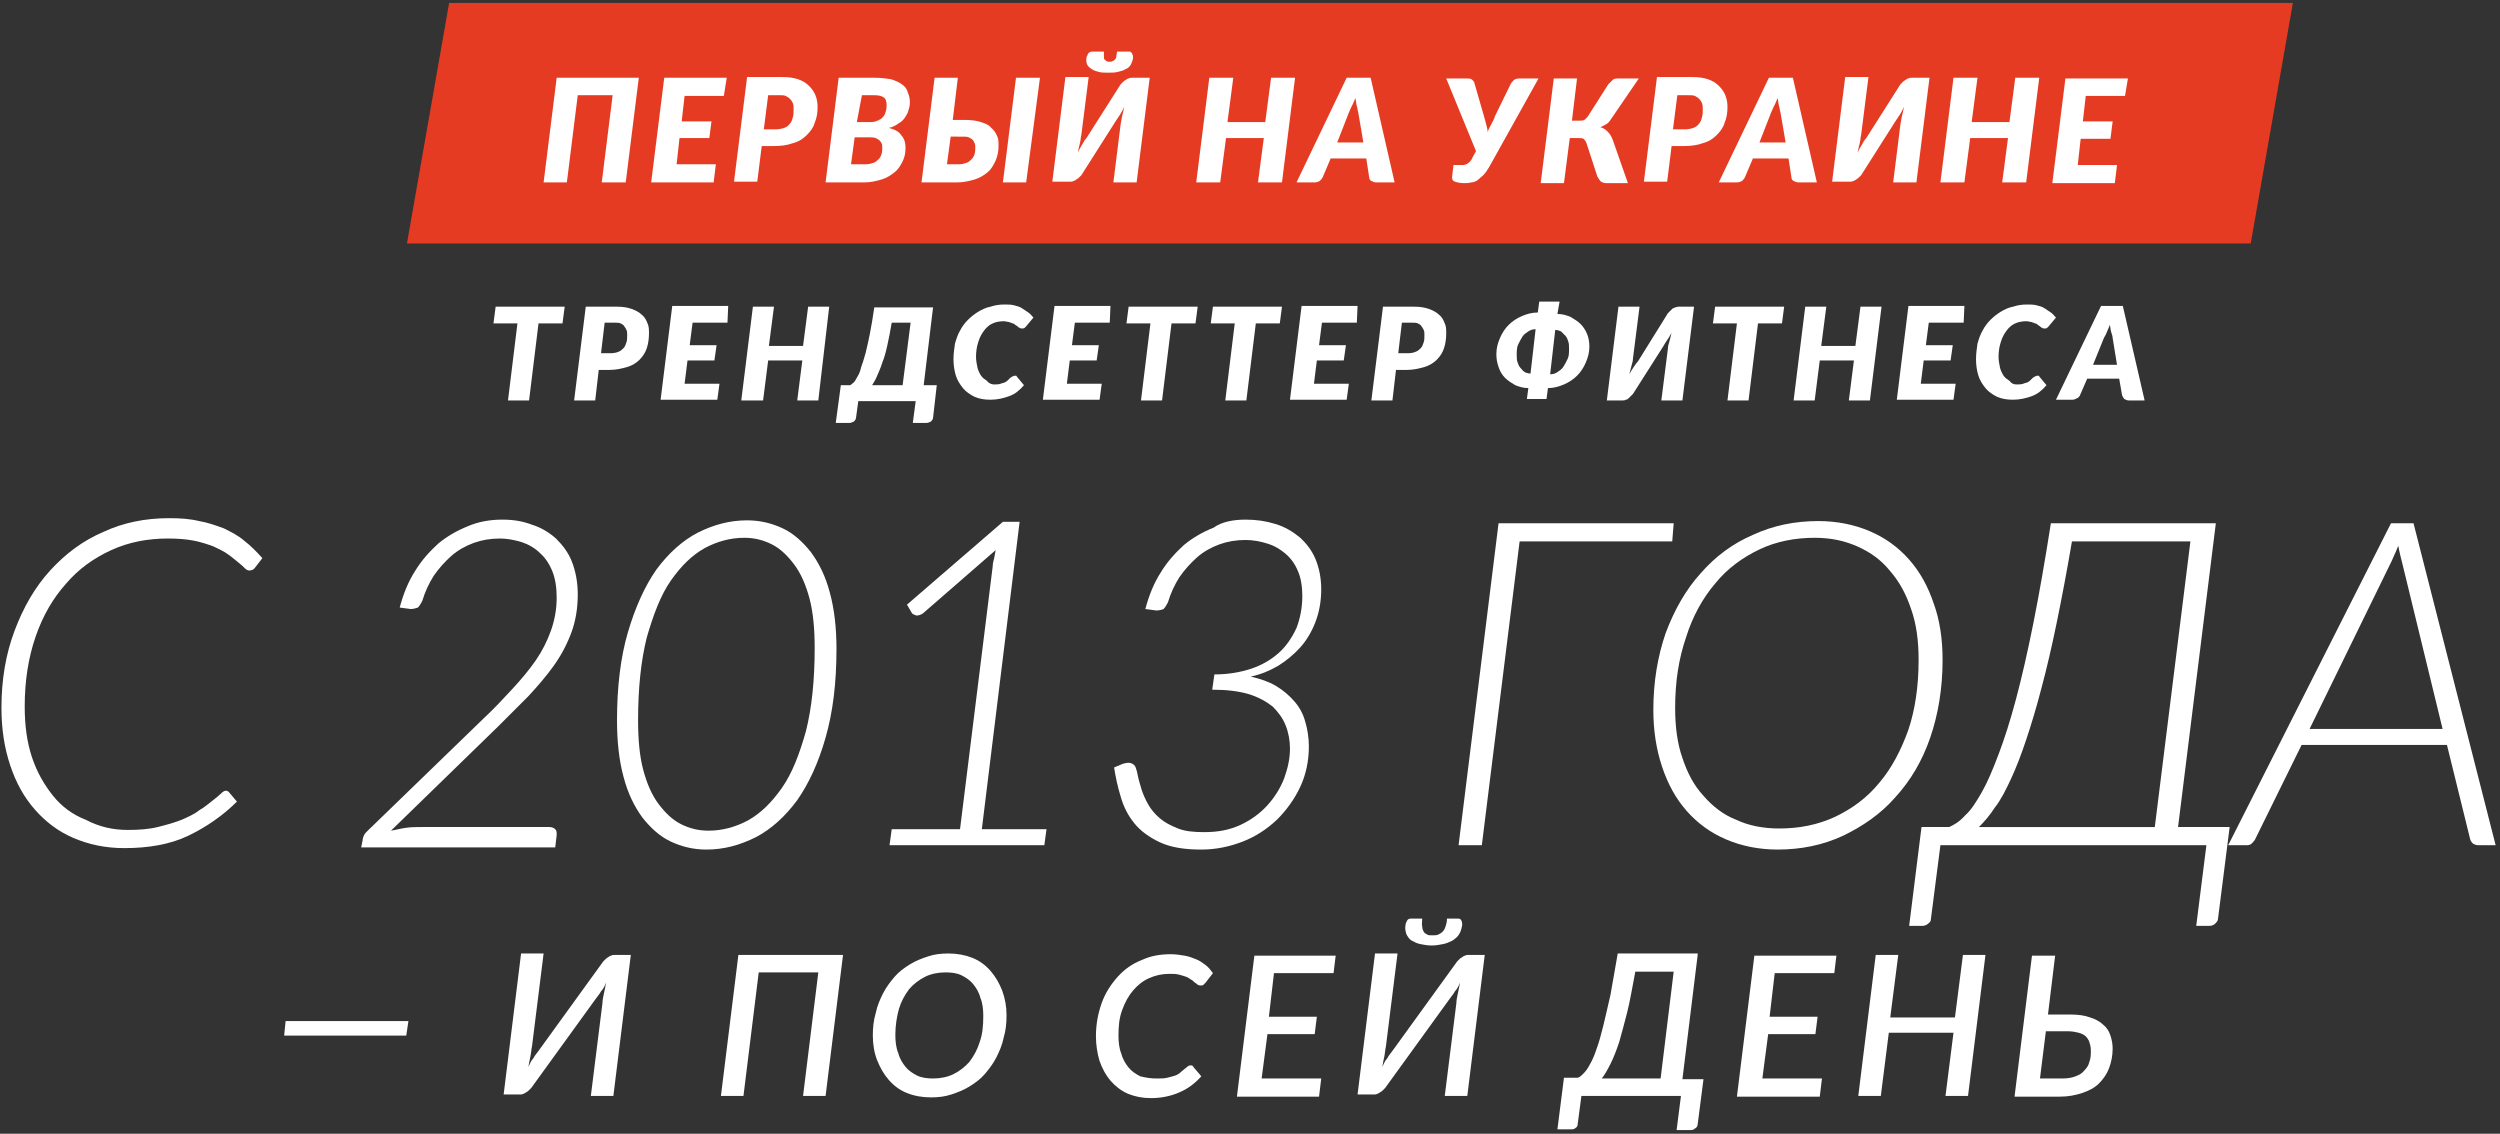 <?xml version="1.0" encoding="utf-8"?>
<!-- Generator: Adobe Illustrator 20.1.0, SVG Export Plug-In . SVG Version: 6.00 Build 0)  -->
<svg version="1.1" id="Слой_1" xmlns="http://www.w3.org/2000/svg" xmlns:xlink="http://www.w3.org/1999/xlink" x="0px" y="0px"
	 viewBox="0 0 344 156" style="enable-background:new 0 0 344 156;" xml:space="preserve">
<rect x="0" y="0" width="344" height="156" fill="#333333" stroke="none"/>
<style type="text/css">
	.st0{fill:#FFFFFF;}
	.st1{fill:#E63B23;}
</style>
<g>
	<path class="st0" d="M17.6,114.2c1.5,0,2.9-0.1,4.1-0.4c1.2-0.3,2.3-0.6,3.3-1c0.9-0.4,1.8-0.8,2.4-1.3c0.7-0.4,1.3-0.9,1.8-1.3
		c0.5-0.4,0.9-0.7,1.2-1c0.3-0.3,0.5-0.4,0.7-0.4c0.2,0,0.3,0.1,0.4,0.2l1.1,1.3c-1.9,1.9-4.2,3.5-6.7,4.7c-2.5,1.2-5.5,1.7-8.8,1.7
		c-2.6,0-4.9-0.5-7-1.4c-2.1-0.9-3.8-2.2-5.3-3.9c-1.5-1.7-2.6-3.7-3.4-6.1c-0.8-2.4-1.2-5-1.2-7.9c0-3.9,0.6-7.4,1.8-10.6
		c1.2-3.2,2.8-6,4.9-8.3c2.1-2.3,4.5-4.1,7.3-5.3c2.8-1.3,5.8-1.9,9.1-1.9c1.5,0,2.9,0.1,4.1,0.4c1.2,0.2,2.3,0.6,3.4,1
		c1,0.5,2,1,2.8,1.7c0.9,0.7,1.7,1.5,2.5,2.4l-1,1.3c-0.2,0.3-0.5,0.4-0.8,0.4c-0.2,0-0.4-0.1-0.6-0.3c-0.2-0.2-0.5-0.5-0.9-0.8
		c-0.4-0.3-0.8-0.7-1.4-1.1c-0.5-0.4-1.2-0.7-2-1.1c-0.8-0.3-1.7-0.6-2.7-0.8c-1-0.2-2.2-0.3-3.6-0.3c-2.8,0-5.4,0.5-7.8,1.6
		c-2.4,1.1-4.5,2.6-6.2,4.6c-1.8,2-3.2,4.4-4.2,7.3c-1,2.9-1.5,6.1-1.5,9.6c0,2.6,0.3,4.9,1,7c0.7,2.1,1.7,3.8,2.9,5.3
		c1.2,1.5,2.7,2.6,4.5,3.3C13.7,113.8,15.6,114.2,17.6,114.2z"/>
	<path class="st0" d="M69.1,71.5c1.5,0,2.8,0.2,4.1,0.7c1.3,0.4,2.4,1.1,3.3,1.9c0.9,0.9,1.7,1.9,2.2,3.2c0.5,1.3,0.8,2.8,0.8,4.5
		c0,1.9-0.3,3.7-0.9,5.3c-0.6,1.6-1.4,3.1-2.4,4.5c-1,1.4-2.2,2.8-3.5,4.2c-1.3,1.3-2.7,2.7-4.2,4.2l-14.7,14.3
		c0.7-0.1,1.3-0.3,2.1-0.4c0.7-0.1,1.5-0.1,2.2-0.1h17.5c0.3,0,0.6,0.1,0.8,0.3c0.2,0.2,0.2,0.4,0.2,0.8l-0.2,1.7H49.7l0.2-1
		c0-0.2,0.1-0.5,0.2-0.7c0.1-0.2,0.3-0.4,0.5-0.6l15.9-15.4c1.5-1.4,2.8-2.8,4-4.1c1.2-1.3,2.3-2.6,3.2-3.9c0.9-1.3,1.6-2.7,2.1-4.1
		c0.5-1.4,0.8-2.9,0.8-4.6c0-1.4-0.2-2.6-0.6-3.6c-0.4-1-1-1.9-1.7-2.5c-0.7-0.7-1.6-1.2-2.5-1.5c-1-0.3-2-0.5-3-0.5
		c-1.3,0-2.5,0.2-3.6,0.6c-1.1,0.4-2.2,1-3.1,1.8c-0.9,0.8-1.7,1.7-2.4,2.7c-0.7,1.1-1.2,2.2-1.6,3.5c-0.2,0.4-0.4,0.7-0.6,0.9
		c-0.3,0.1-0.6,0.2-1,0.2l-1.5-0.2c0.5-1.9,1.2-3.6,2.1-5c0.9-1.5,2-2.7,3.2-3.8c1.2-1,2.6-1.8,4.1-2.4
		C65.8,71.8,67.4,71.5,69.1,71.5z"/>
	<path class="st0" d="M115.1,89.3c0,4.7-0.5,8.7-1.5,12.2s-2.3,6.3-3.9,8.6c-1.7,2.3-3.6,4-5.7,5.1c-2.2,1.1-4.4,1.7-6.8,1.7
		c-1.8,0-3.4-0.4-4.9-1.1c-1.5-0.7-2.8-1.9-3.9-3.3c-1.1-1.5-2-3.3-2.6-5.6c-0.6-2.2-0.9-4.8-0.9-7.8c0-4.6,0.5-8.7,1.5-12.1
		c1-3.4,2.3-6.3,3.9-8.6c1.7-2.3,3.6-4,5.7-5.1c2.2-1.1,4.4-1.7,6.8-1.7c1.8,0,3.4,0.4,4.9,1.1c1.5,0.7,2.8,1.9,3.9,3.3
		c1.1,1.5,2,3.3,2.6,5.6C114.8,83.8,115.1,86.4,115.1,89.3z M112.1,89.2c0-2.6-0.2-4.9-0.7-6.8c-0.5-1.9-1.2-3.5-2.1-4.7
		c-0.9-1.2-1.9-2.2-3.1-2.8c-1.2-0.6-2.4-0.9-3.8-0.9c-1.9,0-3.7,0.5-5.4,1.4c-1.8,1-3.3,2.5-4.7,4.5c-1.4,2-2.4,4.7-3.3,7.8
		c-0.8,3.2-1.2,7-1.2,11.4c0,2.6,0.2,4.9,0.7,6.8c0.5,1.9,1.2,3.5,2.1,4.7c0.9,1.2,1.9,2.2,3.1,2.8c1.2,0.6,2.4,0.9,3.8,0.9
		c1.9,0,3.7-0.5,5.4-1.4c1.8-1,3.3-2.5,4.7-4.5s2.4-4.6,3.3-7.8C111.7,97.4,112.1,93.6,112.1,89.2z"/>
	<path class="st0" d="M122.7,114.1h9.4l4.5-36.2c0-0.4,0.1-0.7,0.2-1.1c0.1-0.4,0.1-0.7,0.2-1.1l-10,8.7c-0.3,0.2-0.6,0.3-0.9,0.3
		c-0.3-0.1-0.5-0.2-0.6-0.3l-0.7-1.2L138,71.8h2.3l-5.2,42.3h8.9l-0.3,2.2h-21.3L122.7,114.1z"/>
	<path class="st0" d="M171.4,71.5c1.5,0,2.8,0.2,4.1,0.6c1.3,0.4,2.3,1,3.3,1.8c0.9,0.8,1.7,1.8,2.2,3c0.5,1.2,0.8,2.6,0.8,4.2
		c0,1.7-0.3,3.2-0.8,4.5c-0.5,1.3-1.2,2.5-2.1,3.5c-0.9,1-1.9,1.8-3,2.5c-1.2,0.7-2.4,1.2-3.8,1.5c1.3,0.3,2.5,0.7,3.5,1.3
		c1,0.6,1.8,1.3,2.5,2.1c0.7,0.8,1.2,1.7,1.5,2.8c0.3,1,0.5,2.2,0.5,3.4c0,2-0.4,3.9-1.2,5.6c-0.8,1.7-1.9,3.2-3.2,4.5
		c-1.4,1.3-2.9,2.3-4.7,3c-1.8,0.7-3.7,1.1-5.7,1.1c-2.3,0-4.2-0.3-5.7-1c-1.5-0.7-2.7-1.6-3.5-2.6c-0.9-1.1-1.5-2.3-1.9-3.7
		c-0.4-1.3-0.7-2.7-0.9-4l1.2-0.5c0.4-0.1,0.7-0.2,1.1-0.1c0.3,0.1,0.6,0.3,0.7,0.7c0.1,0.3,0.2,0.6,0.3,1.2
		c0.1,0.5,0.3,1.1,0.5,1.8c0.2,0.6,0.5,1.3,0.9,2c0.4,0.7,0.9,1.3,1.6,1.9c0.7,0.6,1.5,1,2.5,1.4c1,0.4,2.2,0.5,3.6,0.5
		c1.9,0,3.5-0.3,5-1c1.5-0.7,2.7-1.6,3.7-2.7c1-1.1,1.8-2.4,2.3-3.7c0.5-1.4,0.8-2.7,0.8-4.1c0-1.1-0.2-2.2-0.6-3.2
		c-0.4-1-1-1.8-1.8-2.6c-0.9-0.7-2-1.3-3.3-1.7c-1.4-0.4-3-0.6-5-0.6l0.3-2.1c1.9,0,3.6-0.3,5.1-0.8c1.5-0.5,2.8-1.3,3.8-2.2
		c1-0.9,1.8-2.1,2.4-3.4c0.5-1.3,0.8-2.8,0.8-4.4c0-1.3-0.2-2.5-0.6-3.4c-0.4-1-1-1.8-1.7-2.4c-0.7-0.6-1.5-1.1-2.5-1.4
		c-0.9-0.3-2-0.5-3-0.5c-1.3,0-2.5,0.2-3.6,0.6c-1.1,0.4-2.2,1-3.1,1.8c-0.9,0.8-1.7,1.7-2.4,2.7c-0.7,1.1-1.2,2.2-1.6,3.5
		c-0.2,0.4-0.4,0.7-0.6,0.9c-0.2,0.1-0.6,0.2-1,0.2l-1.5-0.2c0.5-1.9,1.2-3.6,2.1-5c0.9-1.5,2-2.7,3.2-3.8c1.2-1,2.6-1.8,4.1-2.4
		C168.1,71.8,169.7,71.5,171.4,71.5z"/>
	<path class="st0" d="M230.1,74.5h-21l-5.2,41.8h-3.2l5.5-44.3h24.1L230.1,74.5z"/>
	<path class="st0" d="M267.3,90.8c0,3.9-0.6,7.5-1.7,10.7c-1.1,3.2-2.7,5.9-4.8,8.2c-2,2.3-4.5,4-7.2,5.3c-2.8,1.3-5.8,1.9-9,1.9
		c-2.6,0-5-0.5-7.1-1.4c-2.1-0.9-3.9-2.2-5.4-3.9c-1.5-1.7-2.6-3.7-3.4-6.1c-0.8-2.4-1.2-5-1.2-7.8c0-3.9,0.6-7.4,1.7-10.6
		c1.2-3.2,2.8-6,4.8-8.2c2-2.3,4.4-4.1,7.2-5.3c2.8-1.3,5.8-1.9,9-1.9c2.6,0,5,0.5,7.1,1.4c2.1,0.9,3.9,2.2,5.4,3.9
		c1.5,1.7,2.6,3.7,3.4,6.1C266.9,85.3,267.3,87.9,267.3,90.8z M264,90.8c0-2.6-0.3-4.9-1-6.9c-0.7-2.1-1.6-3.8-2.9-5.3
		c-1.2-1.5-2.7-2.6-4.5-3.4c-1.8-0.8-3.7-1.2-5.9-1.2c-2.7,0-5.3,0.5-7.6,1.6c-2.3,1.1-4.4,2.6-6.1,4.7c-1.7,2-3.1,4.5-4,7.4
		c-1,2.9-1.5,6.1-1.5,9.7c0,2.6,0.3,4.9,1,6.9c0.7,2.1,1.6,3.8,2.9,5.2c1.2,1.4,2.7,2.6,4.5,3.3c1.7,0.8,3.7,1.2,5.9,1.2
		c2.8,0,5.3-0.5,7.7-1.6c2.3-1.1,4.4-2.6,6.1-4.7c1.7-2,3-4.5,4-7.3C263.5,97.7,264,94.5,264,90.8z"/>
	<path class="st0" d="M304.9,72l-5.2,41.8h7.1l-1.6,12.6c0,0.3-0.2,0.5-0.4,0.7c-0.2,0.2-0.5,0.3-0.8,0.3h-1.8l1.4-11.1h-36.6
		l-1.3,10.1c0,0.3-0.1,0.5-0.4,0.7c-0.2,0.2-0.5,0.3-0.8,0.3h-1.8l1.7-13.6h3.8c0.7-0.3,1.5-0.8,2.2-1.6c0.8-0.7,1.5-1.8,2.3-3.2
		c0.8-1.4,1.5-3.1,2.3-5.2c0.8-2.1,1.6-4.6,2.4-7.6c0.8-3,1.6-6.5,2.4-10.5c0.8-4,1.6-8.6,2.4-13.7H304.9z M285.1,74.5
		c-0.7,4.1-1.4,7.8-2.1,11.2c-0.7,3.4-1.4,6.4-2.1,9c-0.7,2.7-1.4,5-2.1,7.1c-0.7,2.1-1.4,3.9-2.1,5.4c-0.7,1.5-1.4,2.9-2.2,3.9
		c-0.7,1.1-1.5,2-2.2,2.7h24.2l4.9-39.3H285.1z"/>
	<path class="st0" d="M343.4,116.3H341c-0.3,0-0.5-0.1-0.7-0.2c-0.2-0.2-0.3-0.3-0.4-0.6l-3.2-13h-20l-6.4,13
		c-0.1,0.2-0.3,0.4-0.5,0.6c-0.2,0.2-0.5,0.2-0.8,0.2h-2.4L329,72h3.1L343.4,116.3z M317.8,100.3h18.3l-5.5-22.6
		c-0.1-0.4-0.2-0.8-0.3-1.2c-0.1-0.4-0.2-0.9-0.3-1.4c-0.2,0.5-0.4,1-0.6,1.4c-0.2,0.5-0.4,0.9-0.6,1.3L317.8,100.3z"/>
</g>
<polygon class="st1" points="309.7,33.5 56,33.5 61.8,0.4 315.5,0.4 "/>
<g>
	<path class="st0" d="M86.1,25.1h-3.3l1.5-12h-4.8l-1.5,12h-3.2l1.8-14.4h11.3L86.1,25.1z"/>
	<path class="st0" d="M99.6,13.2h-5.4l-0.4,3.5h4.1L97.6,19h-4.1l-0.4,3.6h5.4l-0.3,2.5h-8.6l1.8-14.4h8.6L99.6,13.2z"/>
	<path class="st0" d="M104.8,20.2l-0.6,4.8h-3.2l1.8-14.4h4.8c0.9,0,1.6,0.1,2.2,0.3c0.6,0.2,1.1,0.5,1.5,0.9
		c0.4,0.4,0.7,0.8,0.9,1.3c0.2,0.5,0.3,1,0.3,1.6c0,0.8-0.1,1.5-0.4,2.2c-0.2,0.7-0.6,1.2-1.1,1.7c-0.5,0.5-1.1,0.9-1.9,1.1
		c-0.8,0.3-1.7,0.4-2.7,0.4H104.8z M105.7,13.1l-0.6,4.7h1.6c0.5,0,0.9-0.1,1.2-0.2c0.3-0.1,0.6-0.3,0.8-0.6
		c0.2-0.2,0.3-0.5,0.4-0.9c0.1-0.3,0.1-0.7,0.1-1.1c0-0.3,0-0.5-0.1-0.8c-0.1-0.2-0.2-0.4-0.4-0.6c-0.2-0.2-0.4-0.3-0.6-0.4
		c-0.2-0.1-0.5-0.1-0.9-0.1H105.7z"/>
	<path class="st0" d="M113.6,25.1l1.8-14.4h5c0.8,0,1.6,0.1,2.2,0.2c0.6,0.2,1.1,0.4,1.5,0.7c0.4,0.3,0.7,0.6,0.8,1.1
		c0.2,0.4,0.3,0.9,0.3,1.4c0,0.4-0.1,0.8-0.2,1.1c-0.1,0.4-0.3,0.7-0.5,1c-0.2,0.3-0.5,0.6-0.9,0.8c-0.4,0.3-0.8,0.5-1.3,0.6
		c0.8,0.2,1.4,0.5,1.7,1c0.4,0.4,0.6,1,0.6,1.7c0,0.7-0.1,1.3-0.4,1.9c-0.3,0.6-0.6,1.1-1.1,1.5c-0.5,0.4-1.1,0.8-1.8,1
		c-0.7,0.2-1.5,0.4-2.3,0.4H113.6z M117.6,18.9l-0.5,3.7h2.1c0.4,0,0.7-0.1,1-0.2c0.3-0.1,0.5-0.3,0.7-0.5c0.2-0.2,0.3-0.4,0.4-0.7
		c0.1-0.3,0.1-0.6,0.1-0.9c0-0.2,0-0.4-0.1-0.6c-0.1-0.2-0.2-0.3-0.3-0.4c-0.1-0.1-0.3-0.2-0.5-0.3c-0.2-0.1-0.5-0.1-0.8-0.1H117.6z
		 M117.9,16.8h1.6c0.4,0,0.7,0,1-0.1c0.3-0.1,0.5-0.2,0.8-0.4c0.2-0.2,0.4-0.4,0.5-0.7c0.1-0.3,0.2-0.6,0.2-1.1
		c0-0.5-0.1-0.9-0.4-1.1c-0.3-0.2-0.7-0.3-1.3-0.3h-1.7L117.9,16.8z"/>
	<path class="st0" d="M131.8,10.7l-0.7,5.8h1.7c0.8,0,1.6,0.1,2.2,0.3c0.6,0.2,1.1,0.4,1.4,0.8c0.4,0.3,0.6,0.7,0.8,1.1
		c0.2,0.4,0.2,0.9,0.2,1.3c0,0.7-0.1,1.4-0.4,2.1c-0.3,0.6-0.6,1.2-1.1,1.6c-0.5,0.4-1.1,0.8-1.8,1c-0.7,0.2-1.5,0.4-2.4,0.4h-4.9
		l1.8-14.4H131.8z M130.8,18.9l-0.5,3.7h1.7c0.4,0,0.7-0.1,1-0.2c0.3-0.1,0.5-0.3,0.7-0.5c0.2-0.2,0.3-0.4,0.4-0.7
		c0.1-0.3,0.1-0.6,0.1-0.9c0-0.2,0-0.4-0.1-0.6c-0.1-0.2-0.1-0.3-0.3-0.5c-0.1-0.1-0.3-0.2-0.5-0.3c-0.2-0.1-0.5-0.1-0.8-0.1H130.8z
		 M141.2,25.1H138l1.8-14.4h3.3L141.2,25.1z"/>
	<path class="st0" d="M154.2,11.6c0.1-0.1,0.2-0.2,0.3-0.3c0.1-0.1,0.2-0.2,0.4-0.3c0.1-0.1,0.3-0.2,0.4-0.2
		c0.1-0.1,0.3-0.1,0.5-0.1h2.4l-1.8,14.4h-3.2l1-8c0.1-0.4,0.1-0.7,0.2-1.1c0.1-0.4,0.2-0.8,0.3-1.3c-0.2,0.4-0.4,0.8-0.6,1.1
		c-0.2,0.3-0.4,0.6-0.6,0.9l-4.7,7.4c-0.1,0.1-0.2,0.2-0.3,0.3c-0.1,0.1-0.2,0.2-0.4,0.3c-0.1,0.1-0.3,0.2-0.4,0.2
		c-0.1,0.1-0.3,0.1-0.5,0.1h-2.4l1.8-14.4h3.2l-1,7.9c-0.1,0.4-0.1,0.8-0.2,1.2c-0.1,0.4-0.2,0.8-0.3,1.3c0.2-0.4,0.4-0.8,0.6-1.1
		c0.2-0.4,0.4-0.7,0.6-0.9L154.2,11.6z M152.6,8.5c0.2,0,0.4,0,0.5-0.1c0.1,0,0.2-0.1,0.3-0.2c0.1-0.1,0.2-0.2,0.2-0.4
		c0-0.2,0.1-0.4,0.1-0.7h1.7c0.1,0,0.2,0,0.2,0.1c0.1,0,0.1,0.1,0.2,0.2c0,0.1,0.1,0.2,0.1,0.3c0,0.1,0,0.2,0,0.3
		c0,0.3-0.2,0.6-0.3,0.9c-0.2,0.3-0.4,0.5-0.7,0.6c-0.3,0.2-0.7,0.3-1.1,0.4c-0.4,0.1-0.9,0.1-1.3,0.1c-0.5,0-0.9,0-1.3-0.1
		c-0.4-0.1-0.7-0.2-1-0.4c-0.3-0.2-0.5-0.4-0.6-0.6c-0.1-0.3-0.2-0.6-0.1-0.9c0-0.1,0-0.2,0.1-0.3c0-0.1,0.1-0.2,0.1-0.3
		c0.1-0.1,0.1-0.1,0.2-0.2c0.1,0,0.2-0.1,0.3-0.1h1.7c0,0.3,0,0.5,0,0.7c0,0.2,0,0.3,0.1,0.4c0.1,0.1,0.2,0.2,0.3,0.2
		C152.2,8.4,152.4,8.5,152.6,8.5z"/>
	<path class="st0" d="M176.4,25.1h-3.3l0.8-6.1h-5.2l-0.8,6.1h-3.3l1.8-14.4h3.3l-0.8,6.1h5.2l0.8-6.1h3.3L176.4,25.1z"/>
	<path class="st0" d="M191.9,25.1h-2.5c-0.3,0-0.5-0.1-0.7-0.2c-0.2-0.1-0.3-0.3-0.3-0.5l-0.4-2.6h-4.9l-1.1,2.6
		c-0.1,0.2-0.2,0.3-0.4,0.5c-0.2,0.1-0.4,0.2-0.7,0.2h-2.5l6.9-14.4h3.3L191.9,25.1z M184,19.6h3.6l-0.7-4.1
		c-0.1-0.3-0.1-0.6-0.2-0.9c-0.1-0.3-0.1-0.7-0.2-1.1c-0.2,0.4-0.3,0.8-0.5,1.1c-0.2,0.4-0.3,0.7-0.4,0.9L184,19.6z"/>
	<path class="st0" d="M201.4,22.7c0.1,0,0.3-0.1,0.4-0.1c0.1-0.1,0.3-0.2,0.4-0.3c0.1-0.1,0.3-0.3,0.4-0.6l0.5-0.9l-4.1-10h3
		c0.3,0,0.5,0.1,0.6,0.2c0.1,0.1,0.3,0.3,0.3,0.5l1.3,4.5c0.1,0.4,0.2,0.7,0.3,1.1c0.1,0.4,0.2,0.7,0.2,1.1c0.1-0.4,0.3-0.7,0.5-1.1
		c0.2-0.4,0.4-0.7,0.5-1.1l2.2-4.5c0.1-0.2,0.3-0.3,0.4-0.5c0.2-0.1,0.4-0.2,0.7-0.2h2.7L204.9,23c-0.3,0.5-0.5,0.8-0.8,1.1
		c-0.3,0.3-0.6,0.5-0.8,0.7c-0.3,0.2-0.6,0.3-0.9,0.3c-0.3,0.1-0.6,0.1-0.9,0.1c-0.6,0-1-0.1-1.3-0.2c-0.3-0.1-0.4-0.3-0.4-0.6
		l0.2-1.7h0.8C201.1,22.7,201.2,22.7,201.4,22.7z"/>
	<path class="st0" d="M216.3,16.6h1.1c0.2,0,0.4,0,0.6-0.1c0.2-0.1,0.3-0.3,0.5-0.5l2.8-4.4c0.2-0.2,0.4-0.4,0.6-0.6
		c0.2-0.2,0.5-0.2,0.8-0.2h2.8l-3.9,5.7c-0.2,0.3-0.4,0.5-0.6,0.6s-0.5,0.3-0.8,0.4c0.4,0.1,0.7,0.3,1,0.6c0.3,0.3,0.5,0.6,0.7,1.1
		l2.1,6h-3c-0.3,0-0.5-0.1-0.7-0.2c-0.2-0.2-0.3-0.4-0.5-0.7l-1.5-4.6c-0.1-0.3-0.3-0.5-0.4-0.6c-0.2-0.1-0.4-0.1-0.7-0.1H216
		l-0.8,6.2H212l1.8-14.4h3.2L216.3,16.6z"/>
	<path class="st0" d="M230,20.2l-0.6,4.8h-3.2l1.8-14.4h4.8c0.9,0,1.6,0.1,2.2,0.3c0.6,0.2,1.1,0.5,1.5,0.9c0.4,0.4,0.7,0.8,0.9,1.3
		c0.2,0.5,0.3,1,0.3,1.6c0,0.8-0.1,1.5-0.4,2.2c-0.2,0.7-0.6,1.2-1.1,1.7c-0.5,0.5-1.1,0.9-1.9,1.1c-0.8,0.3-1.7,0.4-2.7,0.4H230z
		 M230.8,13.1l-0.6,4.7h1.6c0.5,0,0.9-0.1,1.2-0.2c0.3-0.1,0.6-0.3,0.8-0.6c0.2-0.2,0.3-0.5,0.4-0.9c0.1-0.3,0.1-0.7,0.1-1.1
		c0-0.3,0-0.5-0.1-0.8c-0.1-0.2-0.2-0.4-0.4-0.6c-0.2-0.2-0.4-0.3-0.6-0.4c-0.2-0.1-0.5-0.1-0.9-0.1H230.8z"/>
	<path class="st0" d="M250,25.1h-2.5c-0.3,0-0.5-0.1-0.7-0.2c-0.2-0.1-0.3-0.3-0.3-0.5l-0.4-2.6h-4.9l-1.1,2.6
		c-0.1,0.2-0.2,0.3-0.4,0.5c-0.2,0.1-0.4,0.2-0.7,0.2h-2.5l6.9-14.4h3.3L250,25.1z M242.1,19.6h3.6l-0.7-4.1
		c-0.1-0.3-0.1-0.6-0.2-0.9c-0.1-0.3-0.1-0.7-0.2-1.1c-0.2,0.4-0.3,0.8-0.5,1.1c-0.2,0.4-0.3,0.7-0.4,0.9L242.1,19.6z"/>
	<path class="st0" d="M261.5,11.6c0.1-0.1,0.2-0.2,0.3-0.3c0.1-0.1,0.2-0.2,0.4-0.3c0.1-0.1,0.3-0.2,0.4-0.2
		c0.1-0.1,0.3-0.1,0.5-0.1h2.4l-1.8,14.4h-3.2l1-8c0.1-0.4,0.1-0.7,0.2-1.1c0.1-0.4,0.2-0.8,0.3-1.3c-0.2,0.4-0.4,0.8-0.6,1.1
		c-0.2,0.3-0.4,0.6-0.6,0.9l-4.7,7.4c-0.1,0.1-0.2,0.2-0.3,0.3c-0.1,0.1-0.2,0.2-0.4,0.3c-0.1,0.1-0.3,0.2-0.4,0.2
		c-0.1,0.1-0.3,0.1-0.5,0.1h-2.4l1.8-14.4h3.2l-1,7.9c-0.1,0.4-0.1,0.8-0.2,1.2c-0.1,0.4-0.2,0.8-0.3,1.3c0.2-0.4,0.4-0.8,0.6-1.1
		c0.2-0.4,0.4-0.7,0.6-0.9L261.5,11.6z"/>
	<path class="st0" d="M278.8,25.1h-3.3l0.8-6.1h-5.2l-0.8,6.1h-3.3l1.8-14.4h3.3l-0.8,6.1h5.2l0.8-6.1h3.3L278.8,25.1z"/>
	<path class="st0" d="M292.4,13.2H287l-0.4,3.5h4.1l-0.3,2.4h-4.1l-0.4,3.6h5.4l-0.3,2.5h-8.6l1.8-14.4h8.6L292.4,13.2z"/>
</g>
<g>
	<path class="st0" d="M77.7,42.2l-0.3,2.3h-3.3l-1.3,10.6h-2.9l1.3-10.6h-3.3l0.3-2.3H77.7z"/>
	<path class="st0" d="M82.4,50.8l-0.5,4.3H79l1.6-12.9h4.3c0.8,0,1.4,0.1,2,0.3c0.5,0.2,1,0.4,1.4,0.8c0.4,0.3,0.6,0.7,0.8,1.2
		c0.2,0.4,0.2,0.9,0.2,1.4c0,0.7-0.1,1.4-0.3,2c-0.2,0.6-0.5,1.1-1,1.6c-0.4,0.4-1,0.8-1.7,1c-0.7,0.2-1.5,0.4-2.4,0.4H82.4z
		 M83.2,44.4l-0.5,4.2h1.4c0.4,0,0.8-0.1,1-0.2c0.3-0.1,0.5-0.3,0.7-0.5c0.2-0.2,0.3-0.5,0.4-0.8c0.1-0.3,0.1-0.6,0.1-1
		c0-0.3,0-0.5-0.1-0.7c-0.1-0.2-0.2-0.4-0.3-0.5c-0.1-0.2-0.3-0.3-0.5-0.4c-0.2-0.1-0.5-0.1-0.8-0.1H83.2z"/>
	<path class="st0" d="M100.1,44.4h-4.8l-0.4,3.1h3.7l-0.3,2.1h-3.7l-0.4,3.2h4.8l-0.3,2.2h-7.8l1.6-12.9h7.7L100.1,44.4z"/>
	<path class="st0" d="M112.6,55.1h-2.9l0.7-5.5h-4.7l-0.7,5.5H102l1.6-12.9h2.9l-0.7,5.4h4.7l0.7-5.4h2.9L112.6,55.1z"/>
	<path class="st0" d="M128.4,42.2L127.1,53h1.8l-0.5,4.4c0,0.2-0.1,0.4-0.3,0.6c-0.2,0.1-0.4,0.2-0.7,0.2h-1.8l0.4-3h-7.9l-0.3,2.2
		c0,0.2-0.1,0.4-0.3,0.6c-0.2,0.1-0.4,0.2-0.7,0.2H115l0.7-5.2h1.3c0.1-0.1,0.3-0.2,0.5-0.4c0.2-0.2,0.3-0.5,0.5-0.8
		c0.2-0.3,0.4-0.8,0.5-1.3c0.2-0.5,0.4-1.2,0.6-1.9c0.2-0.8,0.4-1.7,0.6-2.7c0.2-1,0.4-2.2,0.6-3.6H128.4z M122.7,44.4
		c-0.2,1.2-0.4,2.2-0.6,3.1c-0.2,0.9-0.4,1.7-0.7,2.4c-0.2,0.7-0.5,1.3-0.7,1.8c-0.2,0.5-0.5,1-0.7,1.3h4.2l1.1-8.6H122.7z"/>
	<path class="st0" d="M136.8,52.9c0.3,0,0.6,0,0.9-0.1c0.2-0.1,0.4-0.1,0.6-0.2c0.2-0.1,0.3-0.2,0.4-0.3c0.1-0.1,0.2-0.2,0.3-0.3
		c0.1-0.1,0.2-0.1,0.3-0.2c0.1,0,0.2-0.1,0.3-0.1c0.1,0,0.2,0,0.2,0c0.1,0,0.1,0.1,0.1,0.1l1,1.2c-0.6,0.7-1.2,1.2-2,1.5
		c-0.8,0.3-1.7,0.5-2.6,0.5c-0.8,0-1.5-0.1-2.2-0.4c-0.6-0.3-1.2-0.7-1.6-1.2c-0.4-0.5-0.8-1.1-1-1.8c-0.2-0.7-0.3-1.4-0.3-2.2
		c0-0.7,0.1-1.4,0.2-2.1c0.2-0.7,0.4-1.3,0.7-1.8c0.3-0.6,0.7-1.1,1.1-1.5c0.4-0.4,0.9-0.8,1.4-1.1c0.5-0.3,1.1-0.6,1.7-0.7
		c0.6-0.2,1.2-0.3,1.9-0.3c0.5,0,0.9,0,1.3,0.1c0.4,0.1,0.8,0.2,1.1,0.4s0.6,0.4,0.9,0.6c0.3,0.2,0.5,0.5,0.7,0.7l-1,1.2
		c-0.1,0.1-0.2,0.2-0.2,0.2c-0.1,0.1-0.2,0.1-0.4,0.1c-0.1,0-0.2,0-0.3-0.1c-0.1,0-0.2-0.1-0.3-0.2c-0.1-0.1-0.2-0.1-0.3-0.2
		c-0.1-0.1-0.2-0.2-0.4-0.2c-0.1-0.1-0.3-0.1-0.5-0.2c-0.2,0-0.4-0.1-0.7-0.1c-0.5,0-1.1,0.1-1.5,0.3c-0.5,0.2-0.9,0.6-1.2,1
		c-0.3,0.4-0.6,0.9-0.8,1.6c-0.2,0.6-0.3,1.3-0.3,2c0,0.5,0.1,1,0.2,1.5c0.1,0.4,0.3,0.8,0.5,1.1c0.2,0.3,0.5,0.5,0.8,0.7
		C136.1,52.8,136.5,52.9,136.8,52.9z"/>
	<path class="st0" d="M152.7,44.4h-4.8l-0.4,3.1h3.7l-0.3,2.1h-3.7l-0.4,3.2h4.8l-0.3,2.2h-7.8l1.6-12.9h7.7L152.7,44.4z"/>
	<path class="st0" d="M164.8,42.2l-0.3,2.3h-3.3l-1.3,10.6H157l1.3-10.6H155l0.3-2.3H164.8z"/>
	<path class="st0" d="M176.4,42.2l-0.3,2.3h-3.3l-1.3,10.6h-2.9l1.3-10.6h-3.3l0.3-2.3H176.4z"/>
	<path class="st0" d="M186.7,44.4h-4.8l-0.4,3.1h3.7l-0.3,2.1h-3.7l-0.4,3.2h4.8l-0.3,2.2h-7.8l1.6-12.9h7.7L186.7,44.4z"/>
	<path class="st0" d="M192.1,50.8l-0.5,4.3h-2.9l1.6-12.9h4.3c0.8,0,1.4,0.1,2,0.3c0.5,0.2,1,0.4,1.4,0.8c0.4,0.3,0.6,0.7,0.8,1.2
		c0.2,0.4,0.2,0.9,0.2,1.4c0,0.7-0.1,1.4-0.3,2c-0.2,0.6-0.5,1.1-1,1.6c-0.4,0.4-1,0.8-1.7,1c-0.7,0.2-1.5,0.4-2.4,0.4H192.1z
		 M192.9,44.4l-0.5,4.2h1.4c0.4,0,0.8-0.1,1-0.2c0.3-0.1,0.5-0.3,0.7-0.5c0.2-0.2,0.3-0.5,0.4-0.8c0.1-0.3,0.1-0.6,0.1-1
		c0-0.3,0-0.5-0.1-0.7c-0.1-0.2-0.2-0.4-0.3-0.5c-0.1-0.2-0.3-0.3-0.5-0.4c-0.2-0.1-0.5-0.1-0.8-0.1H192.9z"/>
	<path class="st0" d="M214.3,43.2c0.7,0,1.3,0.2,1.8,0.4c0.5,0.3,1,0.6,1.4,1c0.4,0.4,0.7,0.9,0.9,1.4c0.2,0.5,0.3,1.1,0.3,1.7
		c0,0.8-0.2,1.5-0.5,2.2c-0.3,0.7-0.7,1.3-1.2,1.8c-0.5,0.5-1.1,0.9-1.8,1.2c-0.7,0.3-1.4,0.5-2.2,0.5l-0.2,1.5h-2.7l0.2-1.5
		c-0.7,0-1.3-0.2-1.8-0.4c-0.5-0.3-1-0.6-1.4-1c-0.4-0.4-0.7-0.9-0.9-1.5c-0.2-0.6-0.3-1.1-0.3-1.8c0-0.8,0.2-1.5,0.5-2.2
		c0.3-0.7,0.7-1.3,1.2-1.8c0.5-0.5,1.1-0.9,1.8-1.2c0.7-0.3,1.4-0.5,2.2-0.5l0.2-1.5h2.8L214.3,43.2z M208.7,48.8c0,0.4,0,0.7,0.1,1
		c0.1,0.3,0.2,0.6,0.4,0.8c0.2,0.2,0.3,0.4,0.6,0.6c0.2,0.1,0.5,0.2,0.8,0.2l0.7-6.1c-0.4,0-0.7,0.1-1,0.3c-0.3,0.2-0.6,0.4-0.8,0.7
		c-0.2,0.3-0.4,0.7-0.6,1.1S208.7,48.4,208.7,48.8z M215.9,48c0-0.3,0-0.7-0.1-1c-0.1-0.3-0.2-0.6-0.4-0.8c-0.2-0.2-0.4-0.4-0.6-0.6
		c-0.2-0.1-0.5-0.2-0.8-0.2l-0.7,6.1c0.4,0,0.7-0.1,1-0.3c0.3-0.2,0.6-0.4,0.8-0.7c0.2-0.3,0.4-0.7,0.6-1.1S215.9,48.5,215.9,48z"/>
	<path class="st0" d="M229.5,43.1c0.1-0.1,0.2-0.2,0.3-0.3c0.1-0.1,0.2-0.2,0.3-0.3c0.1-0.1,0.2-0.1,0.4-0.2c0.1,0,0.3-0.1,0.4-0.1
		h2.2l-1.6,12.9h-2.9l0.9-7.1c0-0.3,0.1-0.7,0.2-1c0.1-0.4,0.2-0.7,0.3-1.2c-0.2,0.4-0.4,0.7-0.6,1c-0.2,0.3-0.4,0.6-0.5,0.8
		l-4.2,6.6c-0.1,0.1-0.2,0.2-0.3,0.3c-0.1,0.1-0.2,0.2-0.3,0.3c-0.1,0.1-0.2,0.2-0.4,0.2c-0.1,0.1-0.3,0.1-0.4,0.1h-2.2l1.6-12.9
		h2.9l-0.9,7.1c0,0.3-0.1,0.7-0.2,1c-0.1,0.4-0.2,0.8-0.3,1.2c0.2-0.4,0.4-0.7,0.6-1c0.2-0.3,0.4-0.6,0.6-0.8L229.5,43.1z"/>
	<path class="st0" d="M245.5,42.2l-0.3,2.3h-3.3l-1.3,10.6h-2.9l1.3-10.6h-3.3l0.3-2.3H245.5z"/>
	<path class="st0" d="M257.3,55.1h-2.9l0.7-5.5h-4.7l-0.7,5.5h-2.9l1.6-12.9h2.9l-0.7,5.4h4.7l0.7-5.4h2.9L257.3,55.1z"/>
	<path class="st0" d="M270.2,44.4h-4.8l-0.4,3.1h3.7l-0.3,2.1h-3.7l-0.4,3.2h4.8l-0.3,2.2h-7.8l1.6-12.9h7.7L270.2,44.4z"/>
	<path class="st0" d="M277.5,52.9c0.3,0,0.6,0,0.9-0.1c0.2-0.1,0.4-0.1,0.6-0.2c0.2-0.1,0.3-0.2,0.4-0.3c0.1-0.1,0.2-0.2,0.3-0.3
		c0.1-0.1,0.2-0.1,0.3-0.2c0.1,0,0.2-0.1,0.3-0.1c0.1,0,0.2,0,0.2,0c0.1,0,0.1,0.1,0.1,0.1l1,1.2c-0.6,0.7-1.2,1.2-2,1.5
		c-0.8,0.3-1.7,0.5-2.6,0.5c-0.8,0-1.5-0.1-2.2-0.4c-0.6-0.3-1.2-0.7-1.6-1.2c-0.4-0.5-0.8-1.1-1-1.8c-0.2-0.7-0.3-1.4-0.3-2.2
		c0-0.7,0.1-1.4,0.2-2.1c0.2-0.7,0.4-1.3,0.7-1.8c0.3-0.6,0.7-1.1,1.1-1.5c0.4-0.4,0.9-0.8,1.4-1.1c0.5-0.3,1.1-0.6,1.7-0.7
		c0.6-0.2,1.2-0.3,1.9-0.3c0.5,0,0.9,0,1.3,0.1c0.4,0.1,0.8,0.2,1.1,0.4c0.3,0.2,0.6,0.4,0.9,0.6c0.3,0.2,0.5,0.5,0.7,0.7l-1,1.2
		c-0.1,0.1-0.2,0.2-0.2,0.2c-0.1,0.1-0.2,0.1-0.4,0.1c-0.1,0-0.2,0-0.3-0.1c-0.1,0-0.2-0.1-0.3-0.2c-0.1-0.1-0.2-0.1-0.3-0.2
		c-0.1-0.1-0.2-0.2-0.4-0.2c-0.1-0.1-0.3-0.1-0.5-0.2c-0.2,0-0.4-0.1-0.7-0.1c-0.5,0-1.1,0.1-1.5,0.3c-0.5,0.2-0.9,0.6-1.2,1
		c-0.3,0.4-0.6,0.9-0.8,1.6c-0.2,0.6-0.3,1.3-0.3,2c0,0.5,0.1,1,0.2,1.5c0.1,0.4,0.3,0.8,0.5,1.1c0.2,0.3,0.5,0.5,0.8,0.7
		C276.8,52.8,277.1,52.9,277.5,52.9z"/>
	<path class="st0" d="M295.1,55.1h-2.2c-0.2,0-0.4-0.1-0.6-0.2c-0.1-0.1-0.2-0.3-0.3-0.5l-0.4-2.3h-4.4l-1,2.3
		c-0.1,0.2-0.2,0.3-0.4,0.4c-0.2,0.1-0.4,0.2-0.6,0.2h-2.3l6.2-12.9h3L295.1,55.1z M288,50.2h3.3l-0.6-3.7c0-0.2-0.1-0.5-0.2-0.8
		c-0.1-0.3-0.1-0.7-0.2-1c-0.1,0.4-0.3,0.7-0.4,1c-0.1,0.3-0.3,0.6-0.4,0.8L288,50.2z"/>
</g>
<g>
	<path class="st0" d="M39.3,140.5h16.9l-0.3,2H39.1L39.3,140.5z"/>
	<path class="st0" d="M83,132.3c0.1-0.1,0.2-0.2,0.3-0.3c0.1-0.1,0.2-0.2,0.4-0.3c0.1-0.1,0.3-0.2,0.4-0.2c0.1-0.1,0.3-0.1,0.4-0.1
		h2.3l-2.4,19.4h-3.1l1.6-12.8c0-0.4,0.1-0.8,0.2-1.3c0.1-0.5,0.2-0.9,0.3-1.5c-0.2,0.5-0.4,0.9-0.7,1.2c-0.2,0.4-0.5,0.7-0.7,1
		l-8.9,12.3c-0.1,0.1-0.2,0.2-0.3,0.3c-0.1,0.1-0.2,0.2-0.4,0.3c-0.1,0.1-0.3,0.2-0.4,0.2c-0.1,0.1-0.3,0.1-0.4,0.1h-2.3l2.4-19.4
		h3.1l-1.6,12.8c-0.1,0.4-0.1,0.8-0.2,1.3c-0.1,0.5-0.2,0.9-0.3,1.5c0.2-0.4,0.4-0.9,0.7-1.2c0.2-0.4,0.5-0.7,0.7-1L83,132.3z"/>
	<path class="st0" d="M113.6,150.8h-3.1l2.1-17h-8.2l-2.1,17h-3.1l2.4-19.4H116L113.6,150.8z"/>
	<path class="st0" d="M138.5,139.7c0,1.1-0.1,2.1-0.4,3.1c-0.2,1-0.6,1.9-1,2.7c-0.4,0.8-1,1.6-1.6,2.3c-0.6,0.7-1.3,1.2-2.1,1.7
		c-0.8,0.5-1.6,0.8-2.5,1.1c-0.9,0.3-1.8,0.4-2.8,0.4c-1.2,0-2.3-0.2-3.3-0.6c-1-0.4-1.8-1-2.5-1.8c-0.7-0.8-1.2-1.7-1.6-2.7
		c-0.4-1-0.6-2.2-0.6-3.4c0-1.1,0.1-2.1,0.4-3.1c0.2-1,0.6-1.9,1-2.7c0.4-0.8,1-1.6,1.6-2.3c0.6-0.7,1.3-1.2,2.1-1.7
		c0.8-0.5,1.6-0.8,2.5-1.1c0.9-0.3,1.8-0.4,2.8-0.4c1.2,0,2.3,0.2,3.3,0.6c1,0.4,1.8,1,2.5,1.8c0.7,0.8,1.2,1.7,1.6,2.7
		C138.3,137.4,138.5,138.5,138.5,139.7z M135.3,139.8c0-0.9-0.1-1.8-0.4-2.5c-0.2-0.8-0.6-1.4-1-1.9c-0.4-0.5-1-0.9-1.6-1.2
		c-0.6-0.3-1.4-0.4-2.2-0.4c-1,0-2,0.2-2.8,0.6c-0.8,0.4-1.6,1-2.2,1.7c-0.6,0.8-1.1,1.7-1.4,2.7c-0.3,1.1-0.5,2.3-0.5,3.6
		c0,0.9,0.1,1.8,0.4,2.5c0.2,0.8,0.6,1.4,1,1.9c0.4,0.5,1,0.9,1.6,1.2c0.6,0.3,1.4,0.4,2.2,0.4c1,0,2-0.2,2.8-0.6
		c0.8-0.4,1.6-1,2.2-1.7c0.6-0.8,1.1-1.7,1.4-2.7C135.2,142.3,135.3,141.1,135.3,139.8z"/>
	<path class="st0" d="M159.1,148.4c0.6,0,1.1,0,1.5-0.1c0.4-0.1,0.8-0.2,1.1-0.3c0.3-0.1,0.6-0.3,0.8-0.5c0.2-0.2,0.4-0.3,0.6-0.5
		c0.2-0.1,0.3-0.3,0.4-0.3c0.1-0.1,0.2-0.1,0.4-0.1c0.1,0,0.2,0,0.2,0.1c0.1,0,0.1,0.1,0.1,0.1l1.1,1.3c-0.8,0.9-1.8,1.7-3,2.2
		c-1.1,0.5-2.5,0.8-3.9,0.8c-1.2,0-2.2-0.2-3.2-0.6c-0.9-0.4-1.7-1-2.4-1.8c-0.6-0.7-1.1-1.6-1.5-2.7c-0.3-1-0.5-2.2-0.5-3.4
		c0-1.7,0.3-3.2,0.8-4.6c0.5-1.4,1.3-2.6,2.2-3.6c0.9-1,2-1.8,3.3-2.3c1.3-0.6,2.6-0.8,4-0.8c0.7,0,1.3,0.1,1.9,0.2
		c0.6,0.1,1.1,0.3,1.6,0.5c0.5,0.2,0.9,0.5,1.3,0.8c0.4,0.3,0.7,0.7,1,1.1l-1,1.3c-0.1,0.1-0.2,0.2-0.3,0.3
		c-0.1,0.1-0.2,0.1-0.4,0.1c-0.1,0-0.2,0-0.4-0.1c-0.1-0.1-0.2-0.2-0.4-0.3c-0.1-0.1-0.3-0.3-0.5-0.4c-0.2-0.1-0.4-0.3-0.7-0.4
		c-0.3-0.1-0.6-0.2-1-0.3c-0.4-0.1-0.8-0.1-1.3-0.1c-1,0-1.9,0.2-2.8,0.6c-0.9,0.4-1.6,1-2.2,1.7c-0.6,0.7-1.1,1.6-1.5,2.7
		c-0.4,1.1-0.5,2.2-0.5,3.5c0,0.9,0.1,1.8,0.4,2.5c0.2,0.8,0.6,1.4,1,1.9c0.4,0.5,1,0.9,1.6,1.2
		C157.7,148.3,158.4,148.4,159.1,148.4z"/>
	<path class="st0" d="M183.8,131.4l-0.3,2.5h-8.2l-0.7,6h6.6l-0.3,2.4h-6.5l-0.8,6.1h8.2l-0.3,2.5h-11.3l2.4-19.4H183.8z"/>
	<path class="st0" d="M200.5,132.3c0.1-0.1,0.2-0.2,0.3-0.3c0.1-0.1,0.2-0.2,0.4-0.3c0.1-0.1,0.3-0.2,0.4-0.2
		c0.1-0.1,0.3-0.1,0.4-0.1h2.3l-2.4,19.4h-3.1l1.6-12.8c0-0.4,0.1-0.8,0.2-1.3c0.1-0.5,0.2-0.9,0.3-1.5c-0.2,0.5-0.4,0.9-0.7,1.2
		c-0.2,0.4-0.5,0.7-0.7,1l-8.9,12.3c-0.1,0.1-0.2,0.2-0.3,0.3c-0.1,0.1-0.2,0.2-0.4,0.3c-0.1,0.1-0.3,0.2-0.4,0.2
		c-0.1,0.1-0.3,0.1-0.4,0.1h-2.3l2.4-19.4h3.1l-1.6,12.8c-0.1,0.4-0.1,0.8-0.2,1.3c-0.1,0.5-0.2,0.9-0.3,1.5
		c0.2-0.4,0.4-0.9,0.7-1.2c0.2-0.4,0.5-0.7,0.7-1L200.5,132.3z M197.1,128.7c0.3,0,0.6,0,0.8-0.1c0.2-0.1,0.4-0.2,0.6-0.4
		c0.2-0.2,0.3-0.4,0.4-0.7c0.1-0.3,0.2-0.6,0.2-1.1h1.6c0.2,0,0.3,0.1,0.4,0.3c0.1,0.2,0.1,0.4,0.1,0.6c-0.1,0.5-0.2,0.9-0.4,1.2
		c-0.2,0.4-0.5,0.6-0.9,0.9c-0.4,0.2-0.8,0.4-1.3,0.5c-0.5,0.1-1,0.2-1.6,0.2c-0.6,0-1.1-0.1-1.6-0.2c-0.5-0.1-0.8-0.3-1.2-0.5
		c-0.3-0.2-0.5-0.5-0.7-0.9c-0.1-0.4-0.2-0.8-0.1-1.2c0-0.2,0.1-0.4,0.2-0.6c0.1-0.2,0.3-0.3,0.5-0.3h1.6c0,0.4-0.1,0.8,0,1.1
		c0,0.3,0.1,0.5,0.2,0.7c0.1,0.2,0.3,0.3,0.5,0.4C196.5,128.7,196.8,128.7,197.1,128.7z"/>
	<path class="st0" d="M233.6,131.4l-2.1,17.1h2.9l-0.8,6.2c0,0.3-0.2,0.5-0.4,0.6c-0.2,0.2-0.4,0.2-0.7,0.2h-1.8l0.6-4.7h-13.7
		l-0.5,3.8c0,0.3-0.1,0.5-0.3,0.6c-0.2,0.2-0.4,0.2-0.7,0.2h-1.8l0.9-7.1h1.9c0.3-0.1,0.5-0.3,0.8-0.6c0.3-0.3,0.6-0.7,0.9-1.3
		c0.3-0.5,0.6-1.2,0.9-2.1c0.3-0.8,0.6-1.9,0.9-3.1c0.3-1.2,0.6-2.6,1-4.3c0.3-1.6,0.6-3.5,1-5.7H233.6z M225,133.8
		c-0.4,2.1-0.7,3.9-1.1,5.5c-0.4,1.6-0.8,3-1.1,4.1c-0.4,1.2-0.8,2.2-1.2,3c-0.4,0.8-0.8,1.5-1.2,2h8.1l1.8-14.7H225z"/>
	<path class="st0" d="M252.7,131.4l-0.3,2.5h-8.2l-0.7,6h6.6l-0.3,2.4h-6.5l-0.8,6.1h8.2l-0.3,2.5H239l2.4-19.4H252.7z"/>
	<path class="st0" d="M270.8,150.8h-3.1l1.1-8.7h-8.9l-1.1,8.7h-3.1l2.4-19.4h3.1l-1.1,8.6h8.9l1.1-8.6h3.1L270.8,150.8z"/>
	<path class="st0" d="M282.8,131.4l-1,8.2h3.1c1,0,1.9,0.1,2.7,0.4c0.7,0.2,1.4,0.6,1.8,1c0.5,0.4,0.8,0.9,1,1.5
		c0.2,0.6,0.3,1.2,0.3,1.8c0,1-0.2,1.9-0.5,2.7c-0.3,0.8-0.8,1.5-1.4,2.1c-0.6,0.6-1.4,1-2.3,1.3c-0.9,0.3-1.9,0.5-3.1,0.5h-6.2
		l2.4-19.4H282.8z M281.5,142l-0.8,6.4h3.1c0.7,0,1.3-0.1,1.8-0.3c0.5-0.2,0.9-0.4,1.2-0.8c0.3-0.3,0.6-0.7,0.7-1.2
		c0.2-0.5,0.2-1,0.2-1.6c0-0.4-0.1-0.8-0.2-1.1c-0.1-0.3-0.3-0.6-0.5-0.8c-0.2-0.2-0.6-0.4-1-0.5c-0.4-0.1-0.9-0.2-1.5-0.2H281.5z"
		/>
</g>
</svg>
